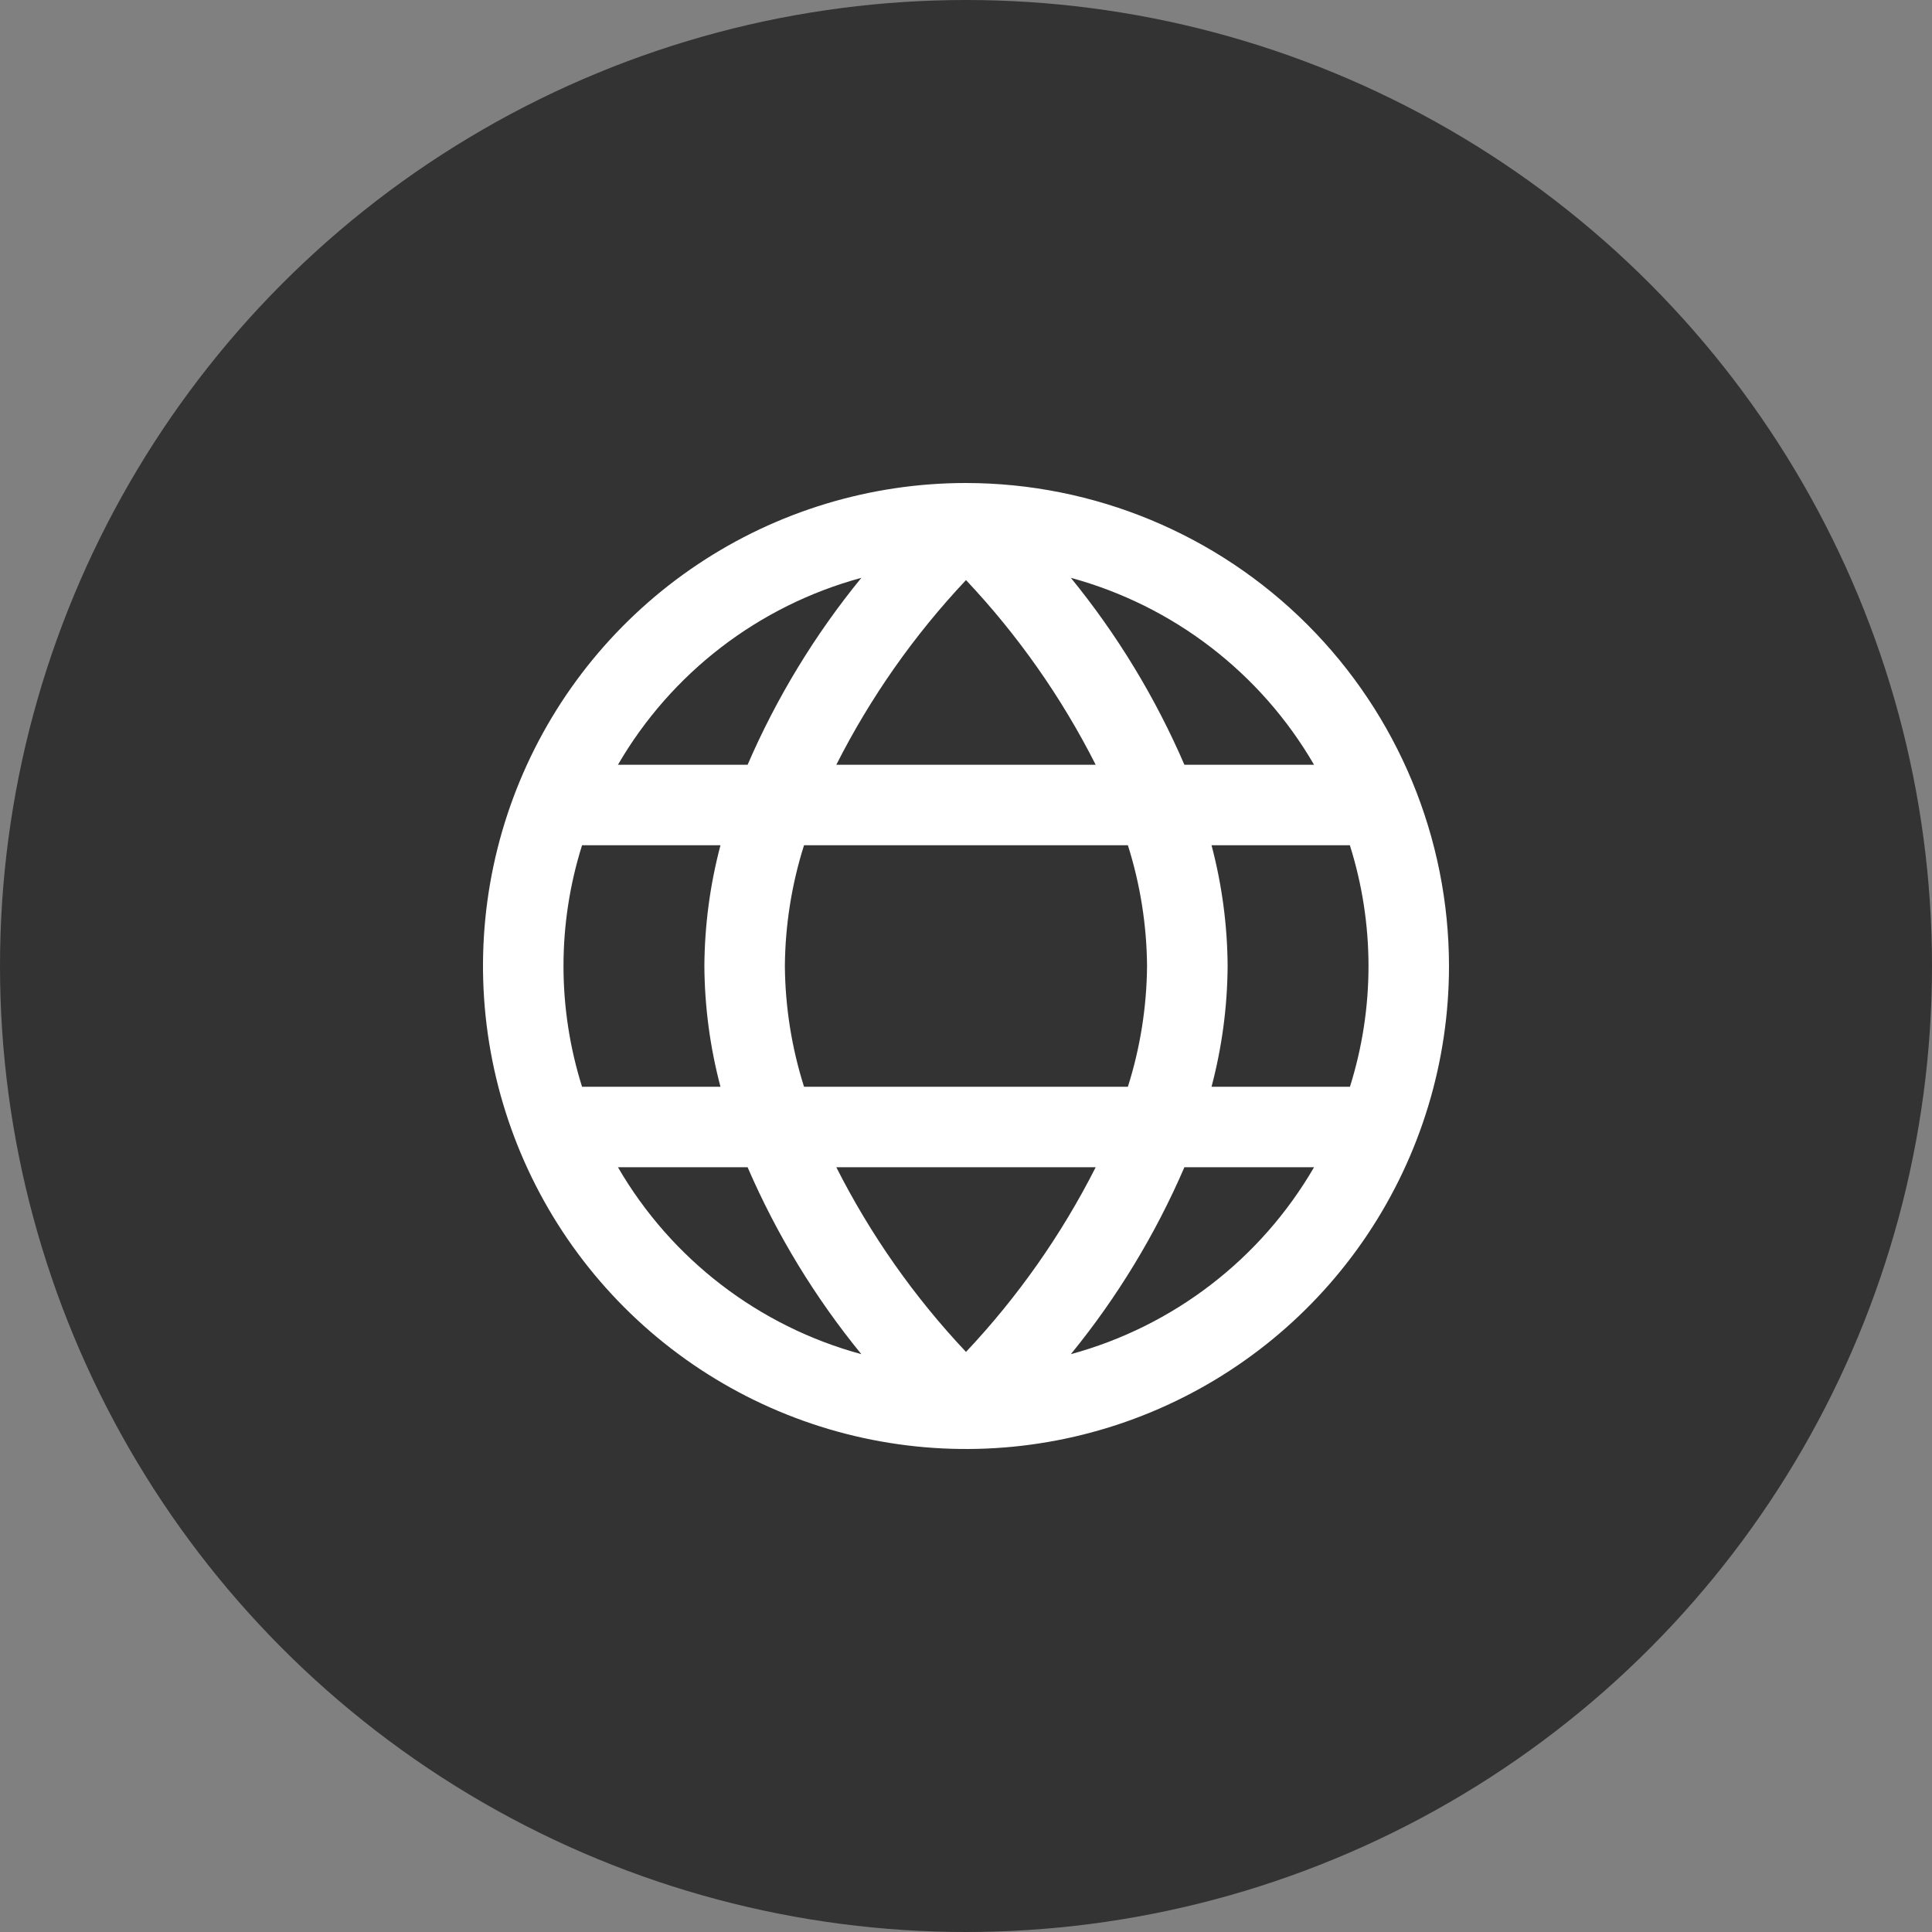 <svg width="512" height="512" viewBox="0 0 512 512" fill="none" xmlns="http://www.w3.org/2000/svg">
<rect x="0" y="0" width="512" height="512" fill="#808080" stroke="none"/>
<circle cx="256" cy="256" r="256" fill="#333333"/>
<g clip-path="url(#clip0_24_47)">
<path d="M256 128C230.684 128 205.937 135.507 184.887 149.572C163.838 163.637 147.431 183.628 137.743 207.017C128.055 230.405 125.521 256.142 130.46 280.972C135.398 305.801 147.589 328.609 165.49 346.51C183.392 364.411 206.199 376.602 231.029 381.541C255.858 386.479 281.595 383.945 304.984 374.257C328.372 364.569 348.363 348.163 362.428 327.113C376.493 306.064 384 281.316 384 256C383.963 222.064 370.466 189.528 346.469 165.531C322.472 141.534 289.937 128.037 256 128ZM290.368 202.667H221.632C230.686 184.792 242.26 168.311 256 153.728C269.745 168.307 281.32 184.789 290.368 202.667ZM298.901 224C302.18 234.354 303.891 245.14 303.979 256C303.891 266.86 302.18 277.646 298.901 288H213.077C209.799 277.646 208.088 266.86 208 256C208.088 245.14 209.799 234.354 213.077 224H298.901ZM228.267 153.131C215.975 168.168 205.83 184.839 198.123 202.667H163.765C177.908 178.309 201.084 160.509 228.267 153.131ZM149.333 256C149.332 245.145 150.991 234.354 154.251 224H190.933C188.168 234.444 186.735 245.196 186.667 256C186.735 266.804 188.168 277.556 190.933 288H154.251C150.991 277.646 149.332 266.855 149.333 256ZM163.765 309.333H198.123C205.83 327.161 215.975 343.832 228.267 358.869C201.084 351.491 177.908 333.691 163.765 309.333ZM221.632 309.333H290.368C281.315 327.208 269.74 343.689 256 358.272C242.255 343.693 230.68 327.211 221.632 309.333ZM283.787 358.869C296.06 343.828 306.186 327.158 313.877 309.333H348.235C334.105 333.68 310.949 351.478 283.787 358.869ZM362.667 256C362.668 266.855 361.009 277.646 357.749 288H321.067C323.832 277.556 325.266 266.804 325.333 256C325.266 245.196 323.832 234.444 321.067 224H357.728C360.995 234.353 362.661 245.144 362.667 256ZM313.877 202.667C306.186 184.843 296.06 168.172 283.787 153.131C310.949 160.522 334.105 178.32 348.235 202.667H313.877Z" fill="white"/>
</g>
<defs>
<clipPath id="clip0_24_47">
<rect width="256" height="256" fill="white" transform="translate(128 128)"/>
</clipPath>
</defs>
</svg>
